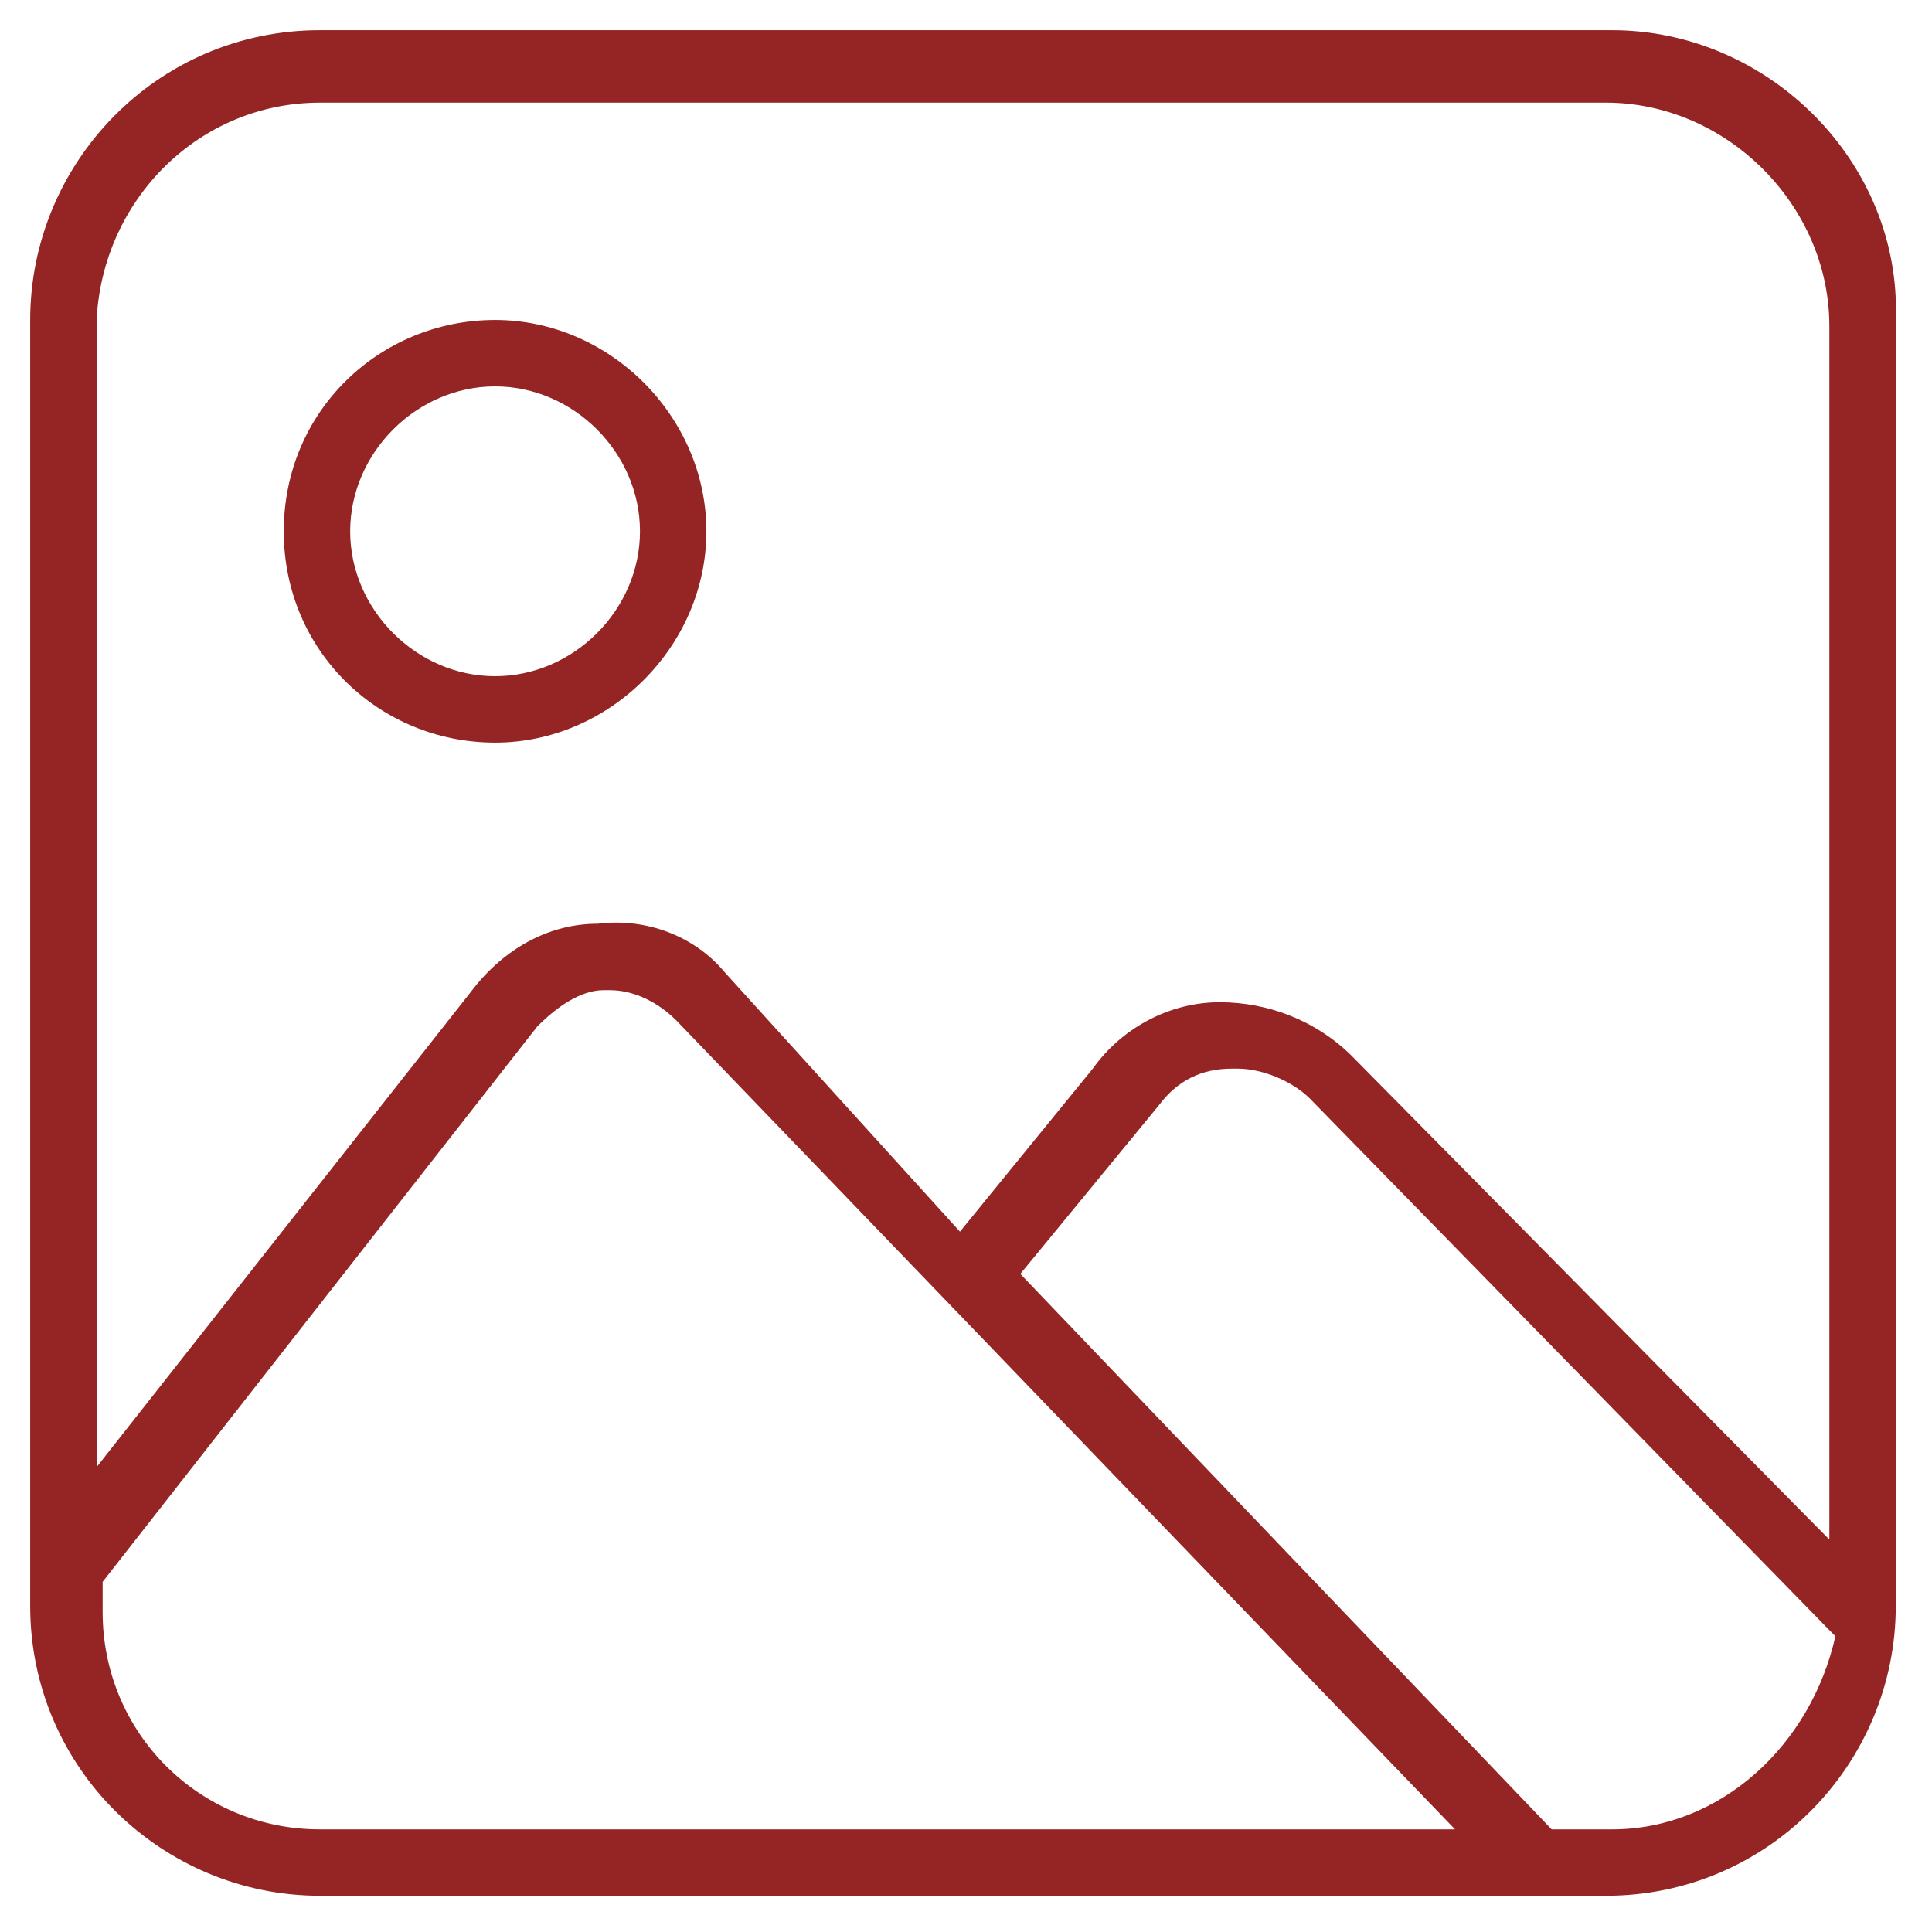 <?xml version="1.0" encoding="utf-8"?>
<!-- Generator: Adobe Illustrator 21.0.0, SVG Export Plug-In . SVG Version: 6.00 Build 0)  -->
<svg version="1.1" id="Layer_1" xmlns="http://www.w3.org/2000/svg" xmlns:xlink="http://www.w3.org/1999/xlink" x="0px" y="0px"
	 width="32px" height="32px" viewBox="0 0 32 32" style="enable-background:new 0 0 32 32;" xml:space="preserve">
<style type="text/css">
	.st0{fill:none;}
	.st1{fill:#952524;}
</style>
<rect class="st0" width="32" height="32"/>
<g>
	<path class="st1" d="M8.2,12.3c1.9,0,3.5-1.6,3.5-3.5s-1.6-3.5-3.5-3.5S4.7,6.8,4.7,8.8S6.3,12.3,8.2,12.3z M8.2,6.4
		c1.3,0,2.4,1.1,2.4,2.4s-1.1,2.4-2.4,2.4c-1.3,0-2.4-1.1-2.4-2.4S6.9,6.4,8.2,6.4z"/>
	<path class="st1" d="M26.7,0.5H5.3c-2.7,0-4.8,2.2-4.8,4.8v21.3c0,2.7,2.2,4.8,4.8,4.8h21.3c2.7,0,4.8-2.2,4.8-4.8V5.3
		C31.5,2.7,29.3,0.5,26.7,0.5z M5.3,1.7h21.3c2,0,3.7,1.7,3.7,3.7v20.1l-7.9-8c-0.6-0.6-1.4-0.9-2.2-0.9c-0.8,0-1.6,0.4-2.1,1.1
		l-2.2,2.7L12,16.1c-0.5-0.6-1.3-0.9-2.1-0.8c-0.8,0-1.5,0.4-2,1l-6.3,8V5.3C1.7,3.3,3.3,1.7,5.3,1.7z M1.7,26.7v-0.5L8.9,17
		c0.3-0.3,0.7-0.6,1.1-0.6c0,0,0,0,0.1,0c0.4,0,0.8,0.2,1.1,0.5l12.9,13.4H5.3C3.3,30.3,1.7,28.7,1.7,26.7z M26.7,30.3h-1l-8.8-9.2
		l2.3-2.8c0.3-0.4,0.7-0.6,1.2-0.6c0,0,0.1,0,0.1,0c0.4,0,0.9,0.2,1.2,0.5l8.6,8.8l0.1,0.1C30,28.9,28.5,30.3,26.7,30.3z"/>
</g>
</svg>
